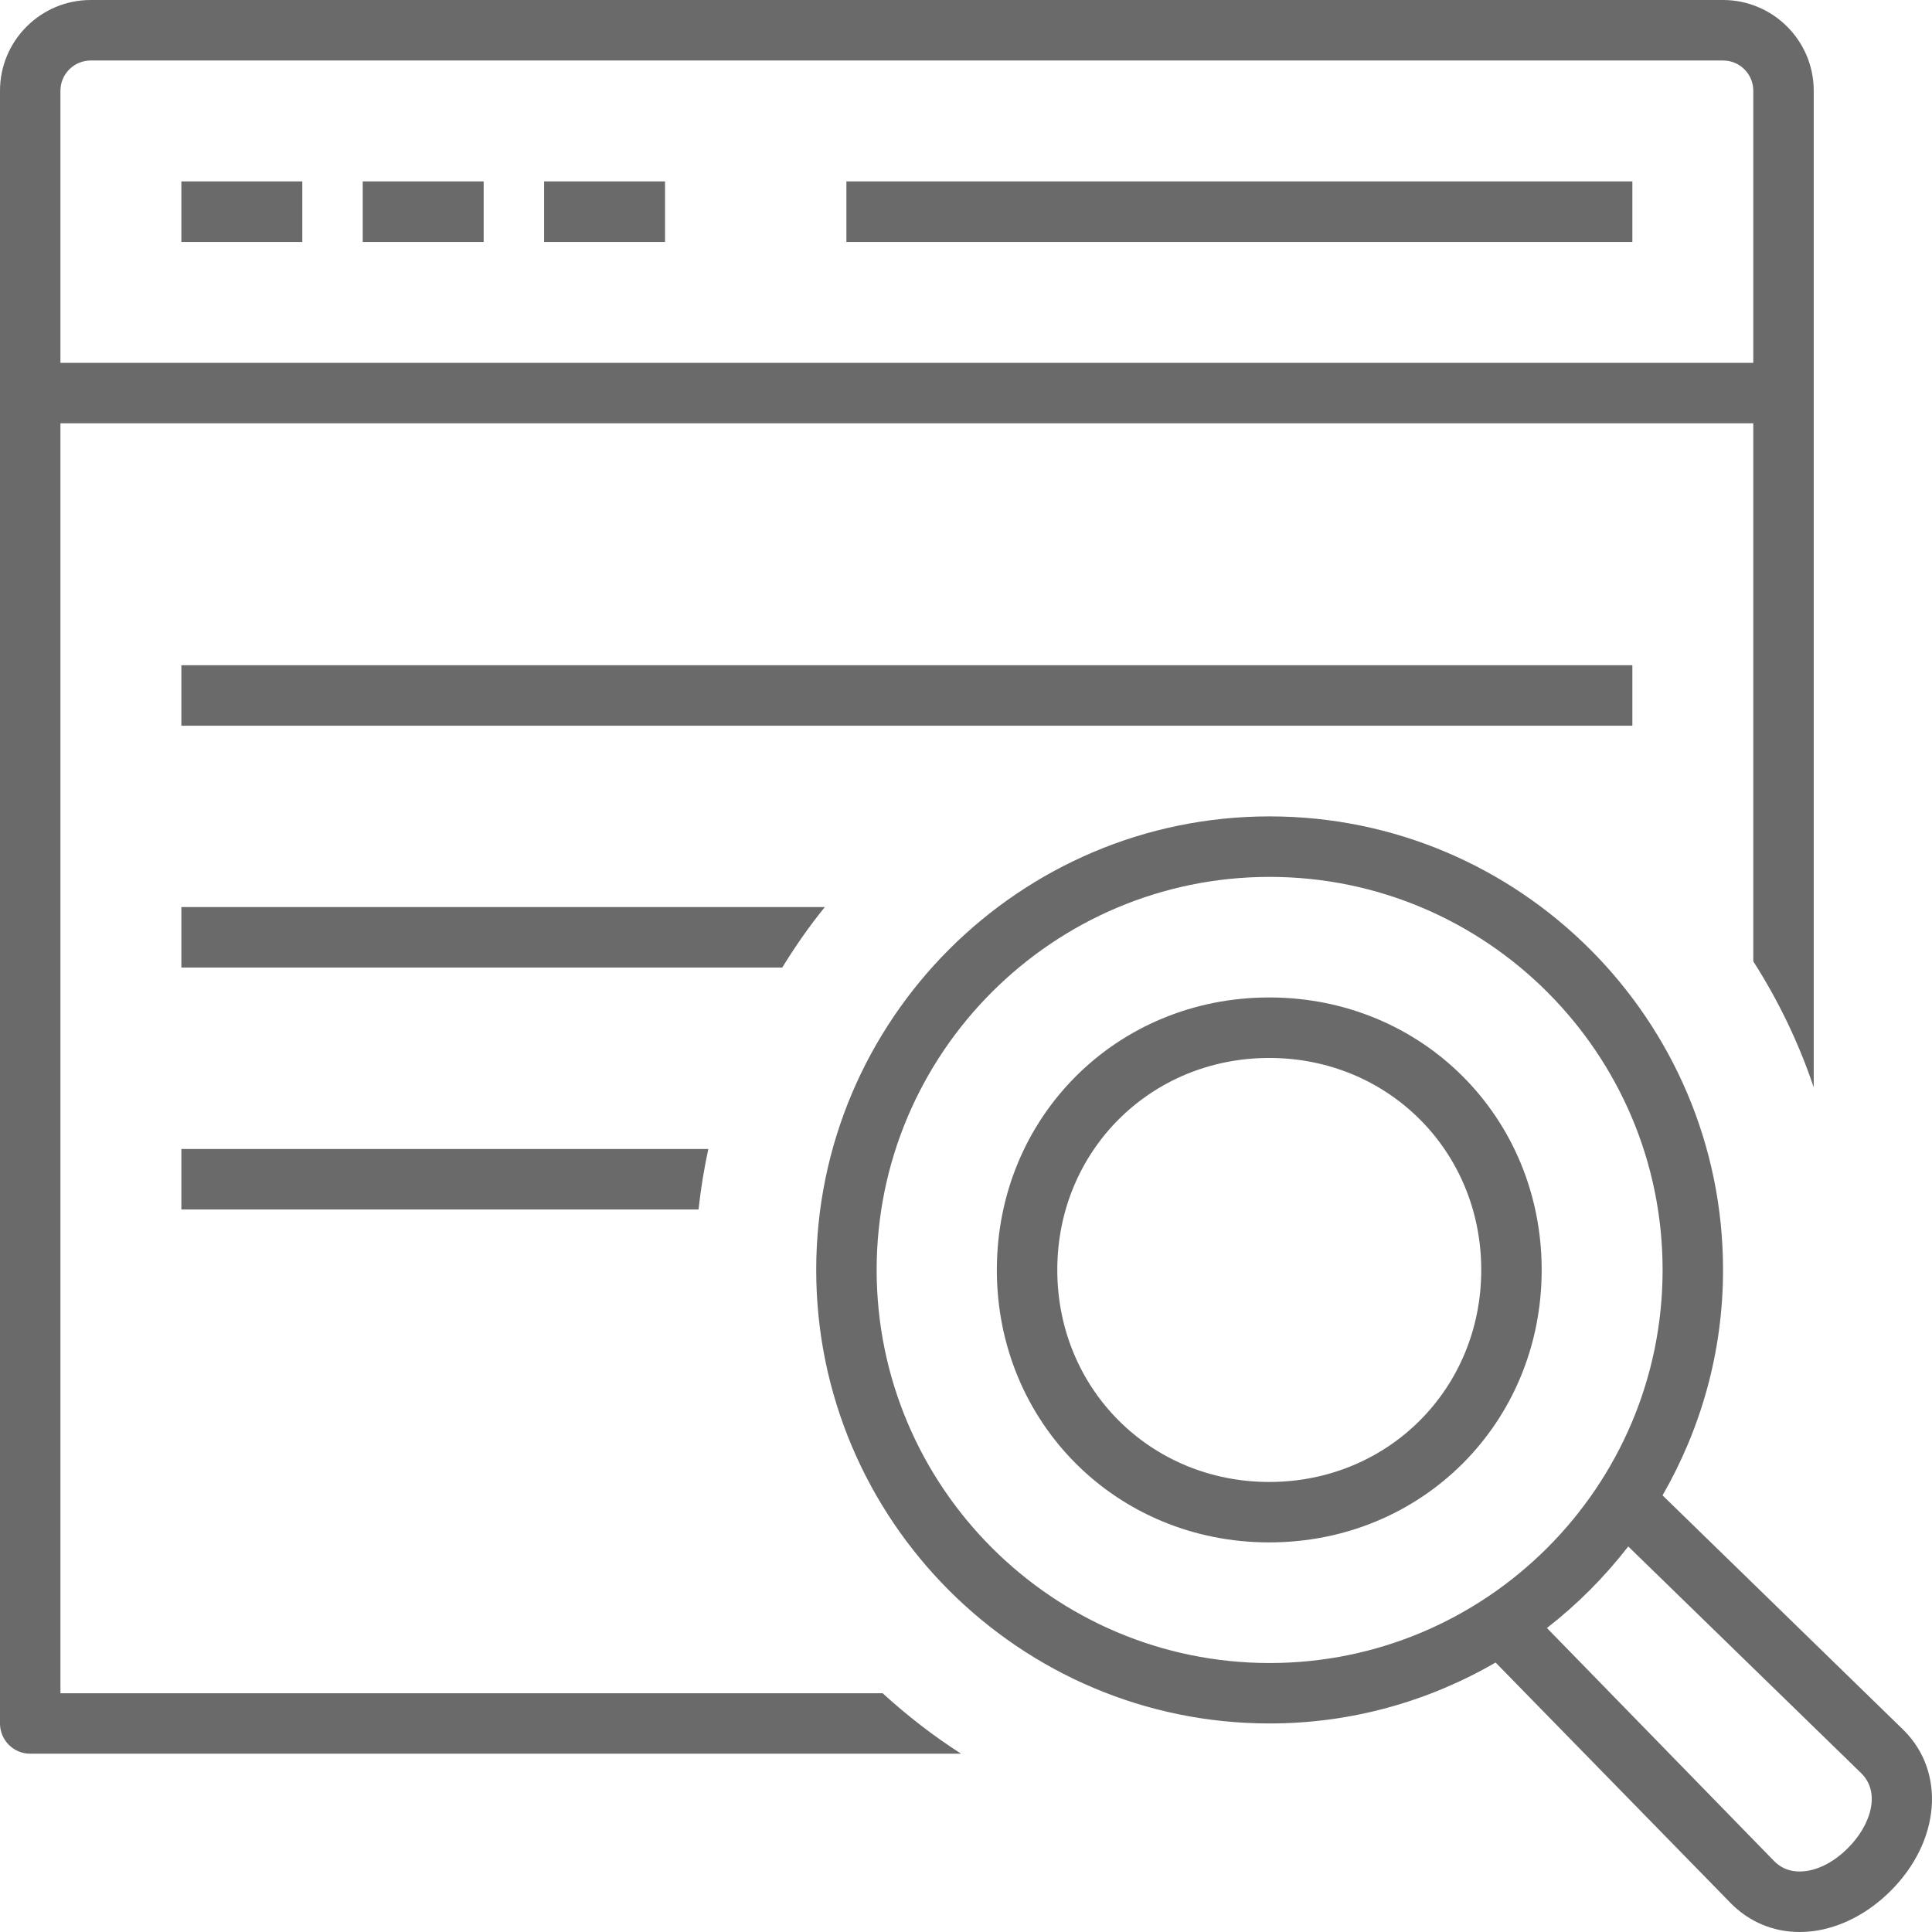 <svg width="32" height="32" viewBox="0 0 32 32" fill="none" xmlns="http://www.w3.org/2000/svg">
<path fill-rule="evenodd" clip-rule="evenodd" d="M3.004 12.02H27.037V11.018H3.004V12.02ZM14.019 4.007H27.037V3.005H14.019V4.007ZM9.012 4.007H11.015V3.005H9.012V4.007ZM6.008 4.007H8.011V3.005H6.008V4.007ZM3.004 4.007H5.007V3.005H3.004V4.007ZM24.534 21.034C24.534 23.003 22.992 24.546 21.023 24.546C19.054 24.546 17.512 23.003 17.512 21.034C17.512 19.065 19.054 17.523 21.023 17.523C22.992 17.523 24.534 19.065 24.534 21.034ZM25.535 21.034C25.535 18.503 23.553 16.521 21.023 16.521C18.493 16.521 16.511 18.503 16.511 21.034C16.511 23.565 18.493 25.547 21.023 25.547C23.553 25.547 25.535 23.565 25.535 21.034ZM30.83 29.372L26.969 25.614C26.578 26.119 26.127 26.572 25.622 26.965L29.385 30.825C29.521 30.962 29.694 31.017 29.904 30.992C30.142 30.962 30.393 30.826 30.608 30.609C30.972 30.247 31.163 29.705 30.83 29.372ZM21.029 27.545C24.618 27.545 27.538 24.624 27.538 21.034C27.538 17.444 24.618 14.524 21.029 14.524C17.44 14.524 14.52 17.444 14.52 21.034C14.52 24.624 17.44 27.545 21.029 27.545ZM31.316 31.318C30.944 31.691 30.487 31.927 30.03 31.986C29.955 31.995 29.881 32 29.808 32C29.376 32 28.98 31.837 28.673 31.529L24.772 27.537C23.669 28.175 22.393 28.546 21.029 28.546C16.887 28.546 13.519 25.177 13.519 21.034C13.519 16.891 16.887 13.522 21.029 13.522C25.171 13.522 28.539 16.891 28.539 21.034C28.539 22.393 28.171 23.666 27.537 24.768L31.533 28.659C32.231 29.357 32.136 30.499 31.316 31.318ZM1.001 6.01H29.04V5.509V1.502C29.04 1.226 28.815 1.002 28.539 1.002H1.502C1.227 1.002 1.001 1.226 1.001 1.502V5.509V6.01ZM15.919 29.047H0.501C0.224 29.047 0 28.823 0 28.546V6.511V5.509V1.502C0 0.674 0.674 0 1.502 0H28.539C29.367 0 30.041 0.674 30.041 1.502V5.509V6.511V18.01C29.792 17.269 29.454 16.57 29.04 15.923V7.011H1.001V28.046H14.62C15.024 28.415 15.457 28.751 15.919 29.047ZM3.004 16.026H12.956C13.171 15.678 13.403 15.341 13.662 15.024H3.004V16.026ZM11.732 19.031C11.662 19.36 11.606 19.693 11.57 20.033H3.004V19.031H11.732Z" fill="#6A6A6A"/>
</svg>
